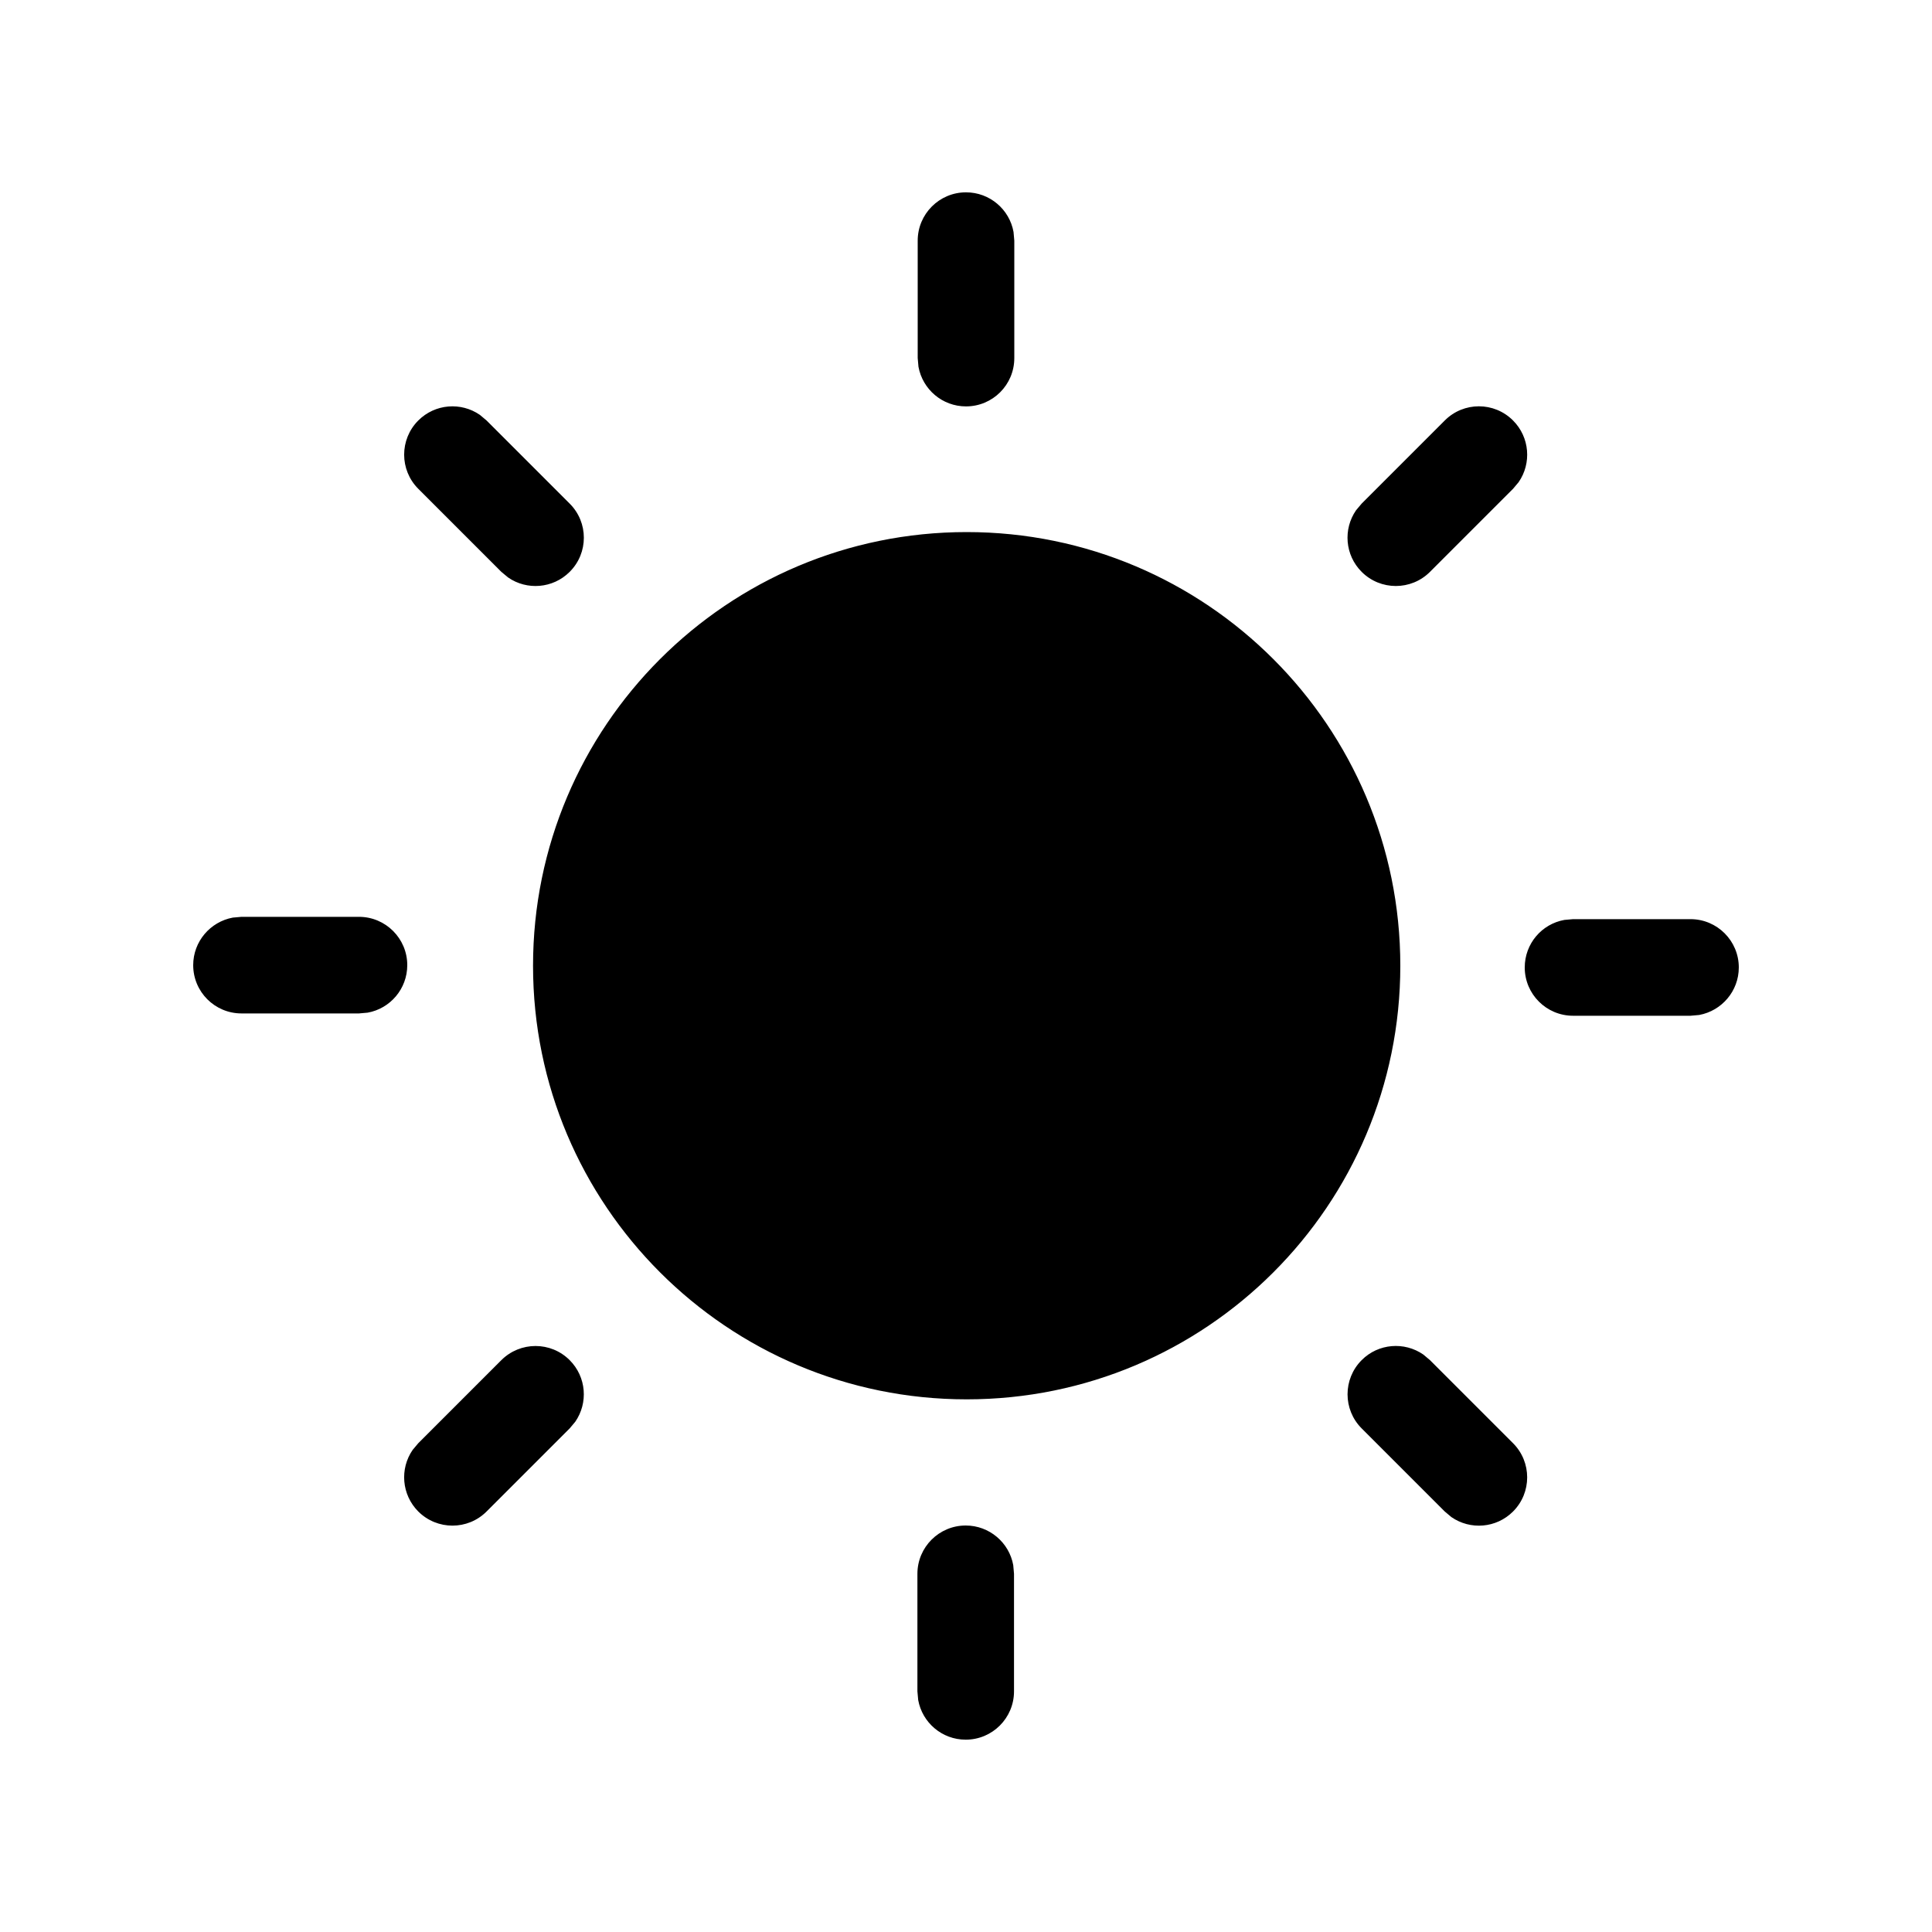 <svg viewBox="0 0 20 20" fill="none" xmlns="http://www.w3.org/2000/svg"><path d="M9.997 15.792C10.242 15.792 10.447 15.969 10.489 16.202L10.497 16.292V17.509C10.497 17.785 10.273 18.009 9.997 18.009C9.751 18.009 9.547 17.832 9.505 17.598L9.497 17.509V16.292C9.497 16.016 9.721 15.792 9.997 15.792ZM14.734 14.022L14.803 14.08L15.663 14.94C15.858 15.135 15.858 15.452 15.663 15.647C15.489 15.821 15.22 15.84 15.025 15.705L14.956 15.647L14.096 14.787C13.901 14.592 13.901 14.275 14.096 14.08C14.269 13.906 14.539 13.887 14.734 14.022ZM5.897 14.08C6.071 14.254 6.09 14.523 5.955 14.718L5.897 14.787L5.037 15.647C4.842 15.842 4.526 15.842 4.33 15.647C4.157 15.473 4.137 15.204 4.272 15.009L4.33 14.94L5.19 14.08C5.386 13.885 5.702 13.885 5.897 14.08ZM10.007 5.508C12.487 5.508 14.496 7.518 14.496 9.997C14.496 12.477 12.487 14.486 10.007 14.486C7.528 14.486 5.518 12.477 5.518 9.997C5.518 7.518 7.528 5.508 10.007 5.508ZM17.5 9.515C17.776 9.515 18 9.739 18 10.015C18 10.26 17.823 10.464 17.59 10.507L17.5 10.515H16.284C16.008 10.515 15.784 10.291 15.784 10.015C15.784 9.769 15.96 9.565 16.194 9.523L16.284 9.515H17.5ZM3.716 9.491C3.992 9.491 4.216 9.715 4.216 9.991C4.216 10.237 4.039 10.441 3.806 10.483L3.716 10.491H2.5C2.224 10.491 2 10.268 2 9.991C2 9.746 2.177 9.542 2.41 9.499L2.5 9.491H3.716ZM4.968 4.295L5.037 4.353L5.897 5.213C6.093 5.408 6.093 5.725 5.897 5.92C5.724 6.093 5.454 6.113 5.26 5.978L5.19 5.92L4.33 5.06C4.135 4.865 4.135 4.548 4.33 4.353C4.504 4.179 4.773 4.16 4.968 4.295ZM15.663 4.353C15.836 4.526 15.856 4.796 15.721 4.991L15.663 5.06L14.803 5.92C14.608 6.115 14.291 6.115 14.096 5.92C13.922 5.746 13.903 5.477 14.038 5.282L14.096 5.213L14.956 4.353C15.151 4.157 15.468 4.157 15.663 4.353ZM10 1.991C10.246 1.991 10.45 2.168 10.492 2.401L10.5 2.491V3.707C10.5 3.984 10.276 4.207 10 4.207C9.755 4.207 9.551 4.031 9.508 3.797L9.5 3.707V2.491C9.5 2.215 9.724 1.991 10 1.991Z" fill="currentColor"/></svg>